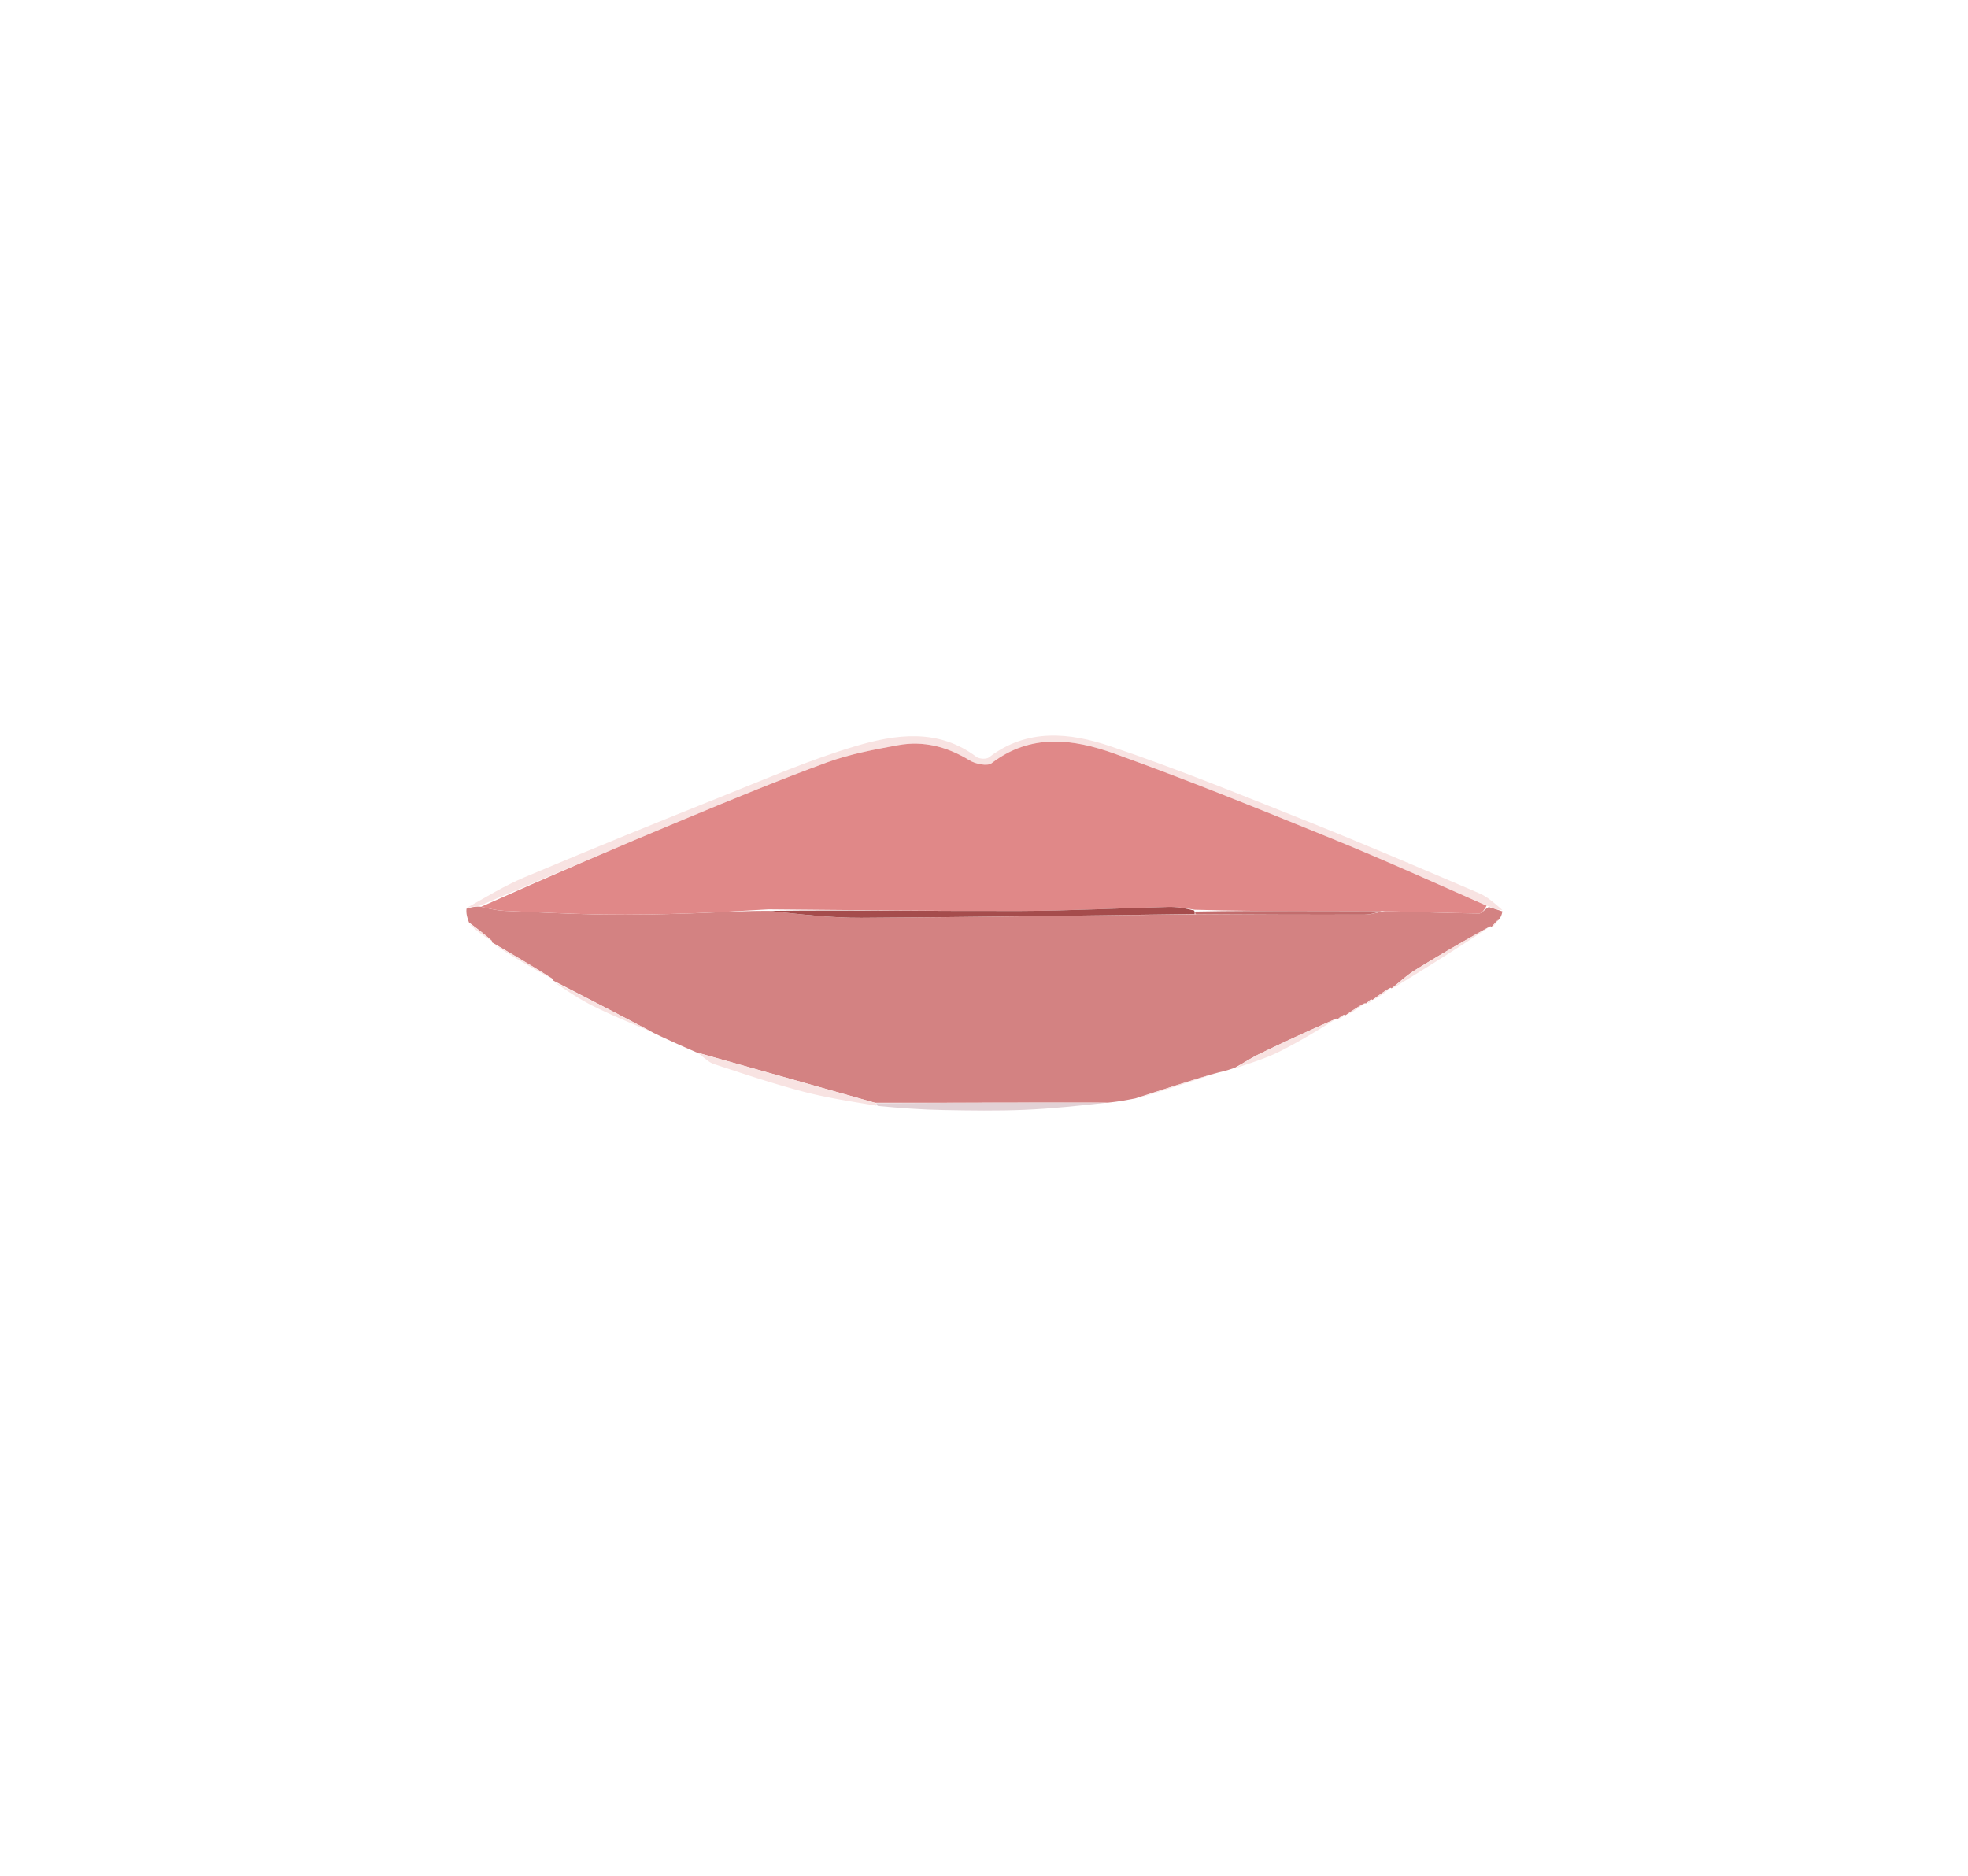 <svg viewBox="0 0 512 488" xmlns="http://www.w3.org/2000/svg"><path fill="#D38282" d="M295.372 285.742c-2.137.418-4.274.837-7.147 1.113-20.568-.046-40.4.05-60.591.032-15.745-4.46-31.131-8.807-46.518-13.154-3.506-1.535-7.011-3.069-11.059-5.024-9.085-4.828-17.63-9.235-26.173-13.642 0 0 .079-.003.062-.309-5.363-3.43-10.71-6.554-16.058-9.677 0 0 .067-.012.099-.311-1.967-1.795-3.965-3.29-5.963-4.785-.4-1.092-.8-2.184-.657-3.586 1.51-.463 2.48-.616 3.796-.502 2.288.545 4.22.984 6.17 1.07 8.588.385 17.18.813 25.774.944 7.438.113 14.885-.047 22.322-.282 6.84-.217 13.671-.696 20.719-.66 8.126.893 16.043 1.838 23.955 1.797 28.896-.147 57.79-.623 87.17-.915 14.923.085 29.362.14 43.8.095 1.602-.005 3.203-.586 5.28-.91 8.474.221 16.47.504 24.468.605.724.009 1.462-1.153 2.52-1.68 1.392.438 2.457.785 3.522 1.133-.105.593-.21 1.186-.834 2.076-1.012.855-1.504 1.413-1.996 1.971 0 0 .002-.08-.32-.166-6.752 3.734-13.226 7.482-19.586 11.413-2.18 1.347-4.077 3.152-6.103 4.748 0 0 .018-.088-.303-.163-1.773 1.009-3.225 2.091-4.677 3.174 0 0 0-.082-.298-.152-.574.27-.85.608-1.128.947 0 0-.085.108-.534.05-1.985 1.009-3.522 2.077-5.059 3.146 0 0 .004-.08-.287-.166-.778.337-1.265.759-1.752 1.18 0 0 .016-.11-.304-.18a570.775 570.775 0 00-19.633 9.016c-2.328 1.122-4.527 2.51-6.785 3.778-1.172.407-2.344.815-4.184 1.207-7.681 2.245-14.694 4.507-21.708 6.769z"/><path fill="#F8E3E2" d="M390.85 236.727c-1.052.02-2.117-.328-3.752-1.012-14.015-6.141-27.365-12.178-40.929-17.693-18.647-7.583-37.314-15.165-56.25-21.974-10.664-3.834-21.747-5.333-31.94 2.502-1.111.855-4.182.207-5.733-.743-5.809-3.559-11.985-5.172-18.628-3.95-6.192 1.139-12.483 2.3-18.366 4.45-12.5 4.571-24.817 9.665-37.113 14.776-17.82 7.408-35.553 15.021-53.324 22.546-.969.154-1.937.307-3.271.496 4.728-2.639 9.662-5.69 14.945-7.916 17.207-7.25 34.504-14.29 51.841-21.226 11.257-4.503 22.444-9.351 34.03-12.813 10.588-3.163 21.661-4.798 31.67 2.729.738.556 2.576.658 3.257.133 9.94-7.661 21.044-6.466 31.582-2.901 17.357 5.871 34.372 12.79 51.401 19.59 14.97 5.977 29.784 12.346 44.608 18.68 2.156.922 3.98 2.62 5.971 4.326z"/><path fill="#E2D1D5" d="M227.991 287c19.833-.095 39.666-.19 59.817-.116-6.888.75-14.085 1.542-21.303 1.843-7.01.292-14.043.183-21.063.055-5.544-.102-11.081-.5-17.04-1.062-.417-.296-.41-.72-.41-.72z"/><path fill="#F8E3E2" d="M227.634 286.887c.357.114.35.537.345.748-6.397-1.063-12.872-2.028-19.161-3.69-7.798-2.061-15.467-4.624-23.13-7.157-1.449-.48-2.61-1.83-4.238-2.917 15.053 4.209 30.44 8.556 46.184 13.016zM362.396 257.073c1.654-1.533 3.551-3.338 5.73-4.685 6.361-3.931 12.835-7.68 19.627-11.411-8.086 5.403-16.536 10.718-25.357 16.096zM144.016 255.403c8.412 4.071 16.956 8.478 25.725 13.114-4.96-2.076-10.222-4.225-15.305-6.737-3.556-1.757-6.868-4.01-10.42-6.377zM321.623 277.818c1.899-1.32 4.098-2.708 6.426-3.83a515.76 515.76 0 0119.689-9.008c-4.67 2.923-9.622 5.95-14.79 8.548-3.498 1.759-7.3 2.916-11.325 4.29zM295.755 285.791a509.775 509.775 0 0120.946-6.768 509.839 509.839 0 01-20.946 6.768zM128.017 245.41a224.969 224.969 0 0115.93 9.387c-5.255-2.79-10.528-5.924-15.93-9.387zM122.058 240.35c1.964 1.13 3.962 2.625 5.923 4.454-1.987-1.14-3.938-2.614-5.923-4.454zM357.396 260.088c1.1-1.024 2.552-2.106 4.37-3.105-1.096 1.071-2.556 2.06-4.37 3.105zM350.386 264.079c1.176-1.01 2.713-2.078 4.644-3.13-1.165 1.034-2.724 2.053-4.644 3.13zM388.382 241.072c.143-.489.635-1.047 1.332-1.835-.192.436-.587 1.101-1.332 1.835zM348.31 265.078c.163-.347.65-.77 1.468-1.103-.16.402-.652.716-1.468 1.103zM355.954 260.97c-.059-.367.218-.706.833-.974.06.382-.22.692-.833.974z"/><path fill="#E08888" d="M125.163 235.897c17.423-7.793 35.157-15.406 52.976-22.814 12.296-5.111 24.612-10.205 37.113-14.776 5.883-2.15 12.174-3.311 18.366-4.45 6.643-1.222 12.82.391 18.628 3.95 1.55.95 4.622 1.598 5.733.743 10.193-7.835 21.276-6.336 31.94-2.502 18.936 6.81 37.603 14.391 56.25 21.974 13.564 5.515 26.914 11.552 40.603 17.602-.489.864-1.227 2.026-1.951 2.017-7.998-.101-15.994-.384-24.922-.606-7.7.001-14.471-.006-21.241-.022-9.194-.02-18.388-.046-27.907-.342-2.474-.433-4.626-.78-6.77-.727-12.862.32-25.721 1.01-38.583 1.048-21.82.065-43.641-.26-65.462-.422-6.836.363-13.667.842-20.507 1.059-7.437.235-14.884.395-22.322.282-8.595-.131-17.186-.559-25.775-.943-1.948-.087-3.88-.526-6.169-1.07z"/><path fill="#A54C4C" d="M200.148 236.97c21.609-.239 43.43.087 65.25.022 12.862-.039 25.721-.729 38.584-1.048 2.143-.053 4.295.294 6.692.938.25.482.114.909.114.909-28.895.352-57.79.828-86.685.975-7.912.04-15.829-.904-23.955-1.796z"/><path fill="#C26D6D" d="M311.273 237.85c-.485-.06-.35-.486-.273-.697 9.27-.186 18.464-.16 27.658-.14 6.77.016 13.54.023 20.765.034-1.147.313-2.748.894-4.35.899-14.438.046-28.877-.01-43.8-.095z"/></svg>